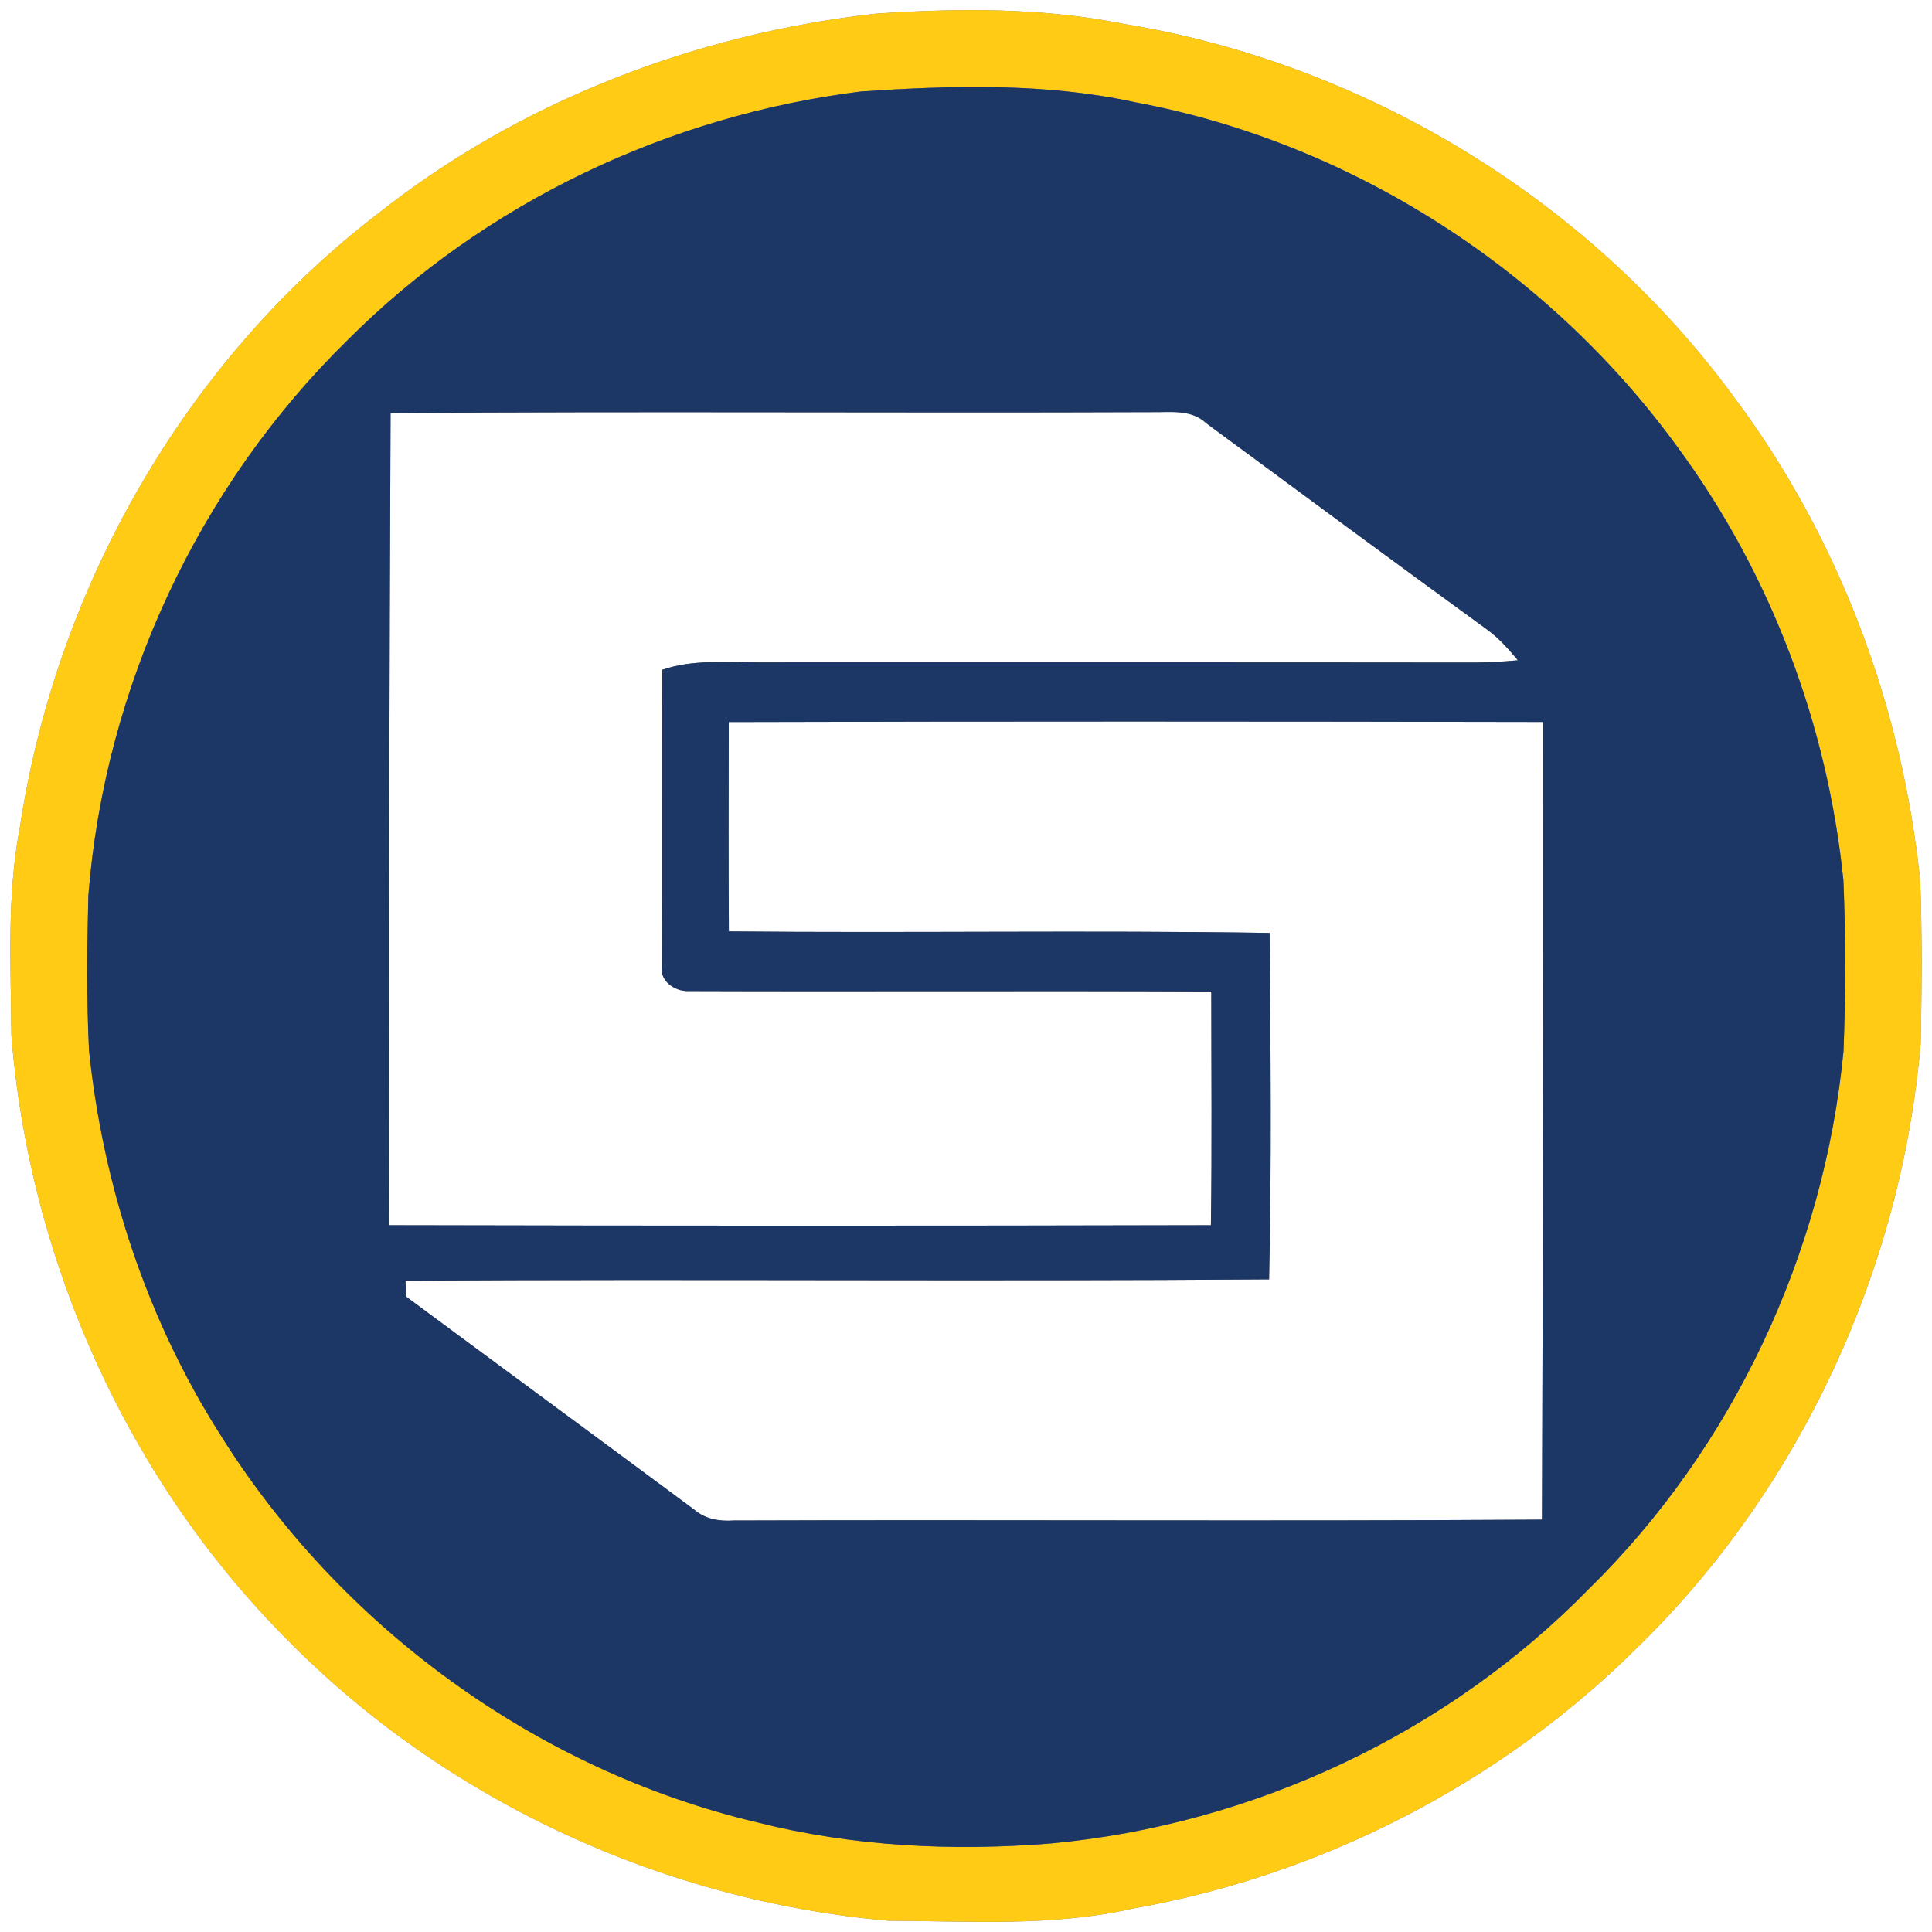 <?xml version="1.0" encoding="UTF-8" ?>
<!DOCTYPE svg PUBLIC "-//W3C//DTD SVG 1.1//EN" "http://www.w3.org/Graphics/SVG/1.1/DTD/svg11.dtd">
<svg width="250pt" height="250pt" viewBox="0 0 250 250" version="1.1" xmlns="http://www.w3.org/2000/svg">
<rect x="0" y="0" width="250" height="250" fill="#808080" stroke="none"/>
<g id="#ffffffff">
<path fill="#ffffff" opacity="1.00" d=" M 0.00 0.00 L 250.00 0.00 L 250.00 250.00 L 0.00 250.00 L 0.00 0.00 M 113.32 1.77 C 89.99 4.39 67.26 13.08 48.81 27.72 C 23.89 46.86 7.24 76.07 2.57 107.07 C 0.86 115.96 1.41 125.07 1.48 134.07 C 3.85 163.34 16.64 191.74 37.49 212.50 C 57.99 233.17 85.99 245.99 114.93 248.54 C 125.45 248.59 136.12 249.33 146.48 246.99 C 171.10 242.66 194.33 230.69 212.04 213.02 C 233.00 192.50 246.02 164.26 248.53 135.07 C 248.68 128.03 248.74 120.98 248.47 113.94 C 246.13 91.30 237.83 69.21 224.09 51.00 C 205.40 25.69 176.55 8.22 145.52 3.11 C 134.94 0.97 124.05 1.05 113.32 1.77 Z" />
<path fill="#ffffff" opacity="1.00" d=" M 50.54 53.45 C 83.37 53.21 116.20 53.46 149.03 53.33 C 151.45 53.37 154.16 52.93 156.08 54.76 C 168.19 63.69 180.28 72.63 192.45 81.48 C 193.97 82.59 195.22 84.00 196.41 85.44 C 194.60 85.61 192.79 85.71 190.98 85.73 C 159.99 85.69 129.00 85.72 98.00 85.71 C 93.89 85.73 89.66 85.30 85.70 86.67 C 85.65 99.42 85.70 112.17 85.66 124.92 C 85.26 126.90 87.32 128.32 89.11 128.24 C 111.65 128.32 134.20 128.19 156.74 128.30 C 156.74 138.38 156.84 148.46 156.69 158.54 C 121.26 158.63 85.82 158.62 50.39 158.54 C 50.28 123.51 50.39 88.48 50.54 53.45 Z" />
<path fill="#ffffff" opacity="1.00" d=" M 94.30 93.43 C 129.43 93.33 164.56 93.35 199.69 93.42 C 199.69 127.82 199.66 162.23 199.53 196.64 C 164.67 196.86 129.80 196.63 94.93 196.75 C 93.07 196.88 91.23 196.57 89.79 195.31 C 77.39 186.11 64.95 176.97 52.55 167.78 C 52.53 167.26 52.49 166.23 52.47 165.72 C 89.72 165.49 126.97 165.83 164.22 165.55 C 164.56 150.61 164.41 135.66 164.29 120.72 C 140.97 120.35 117.63 120.75 94.31 120.52 C 94.26 111.49 94.28 102.46 94.30 93.43 Z" />
</g>
<g id="#ffcb15ff">
<path fill="#ffcb15" opacity="1.00" d=" M 113.32 1.77 C 124.05 1.05 134.94 0.97 145.52 3.11 C 176.55 8.22 205.40 25.69 224.09 51.00 C 237.83 69.21 246.13 91.30 248.47 113.94 C 248.74 120.98 248.68 128.03 248.53 135.07 C 246.02 164.26 233.00 192.50 212.04 213.02 C 194.33 230.69 171.10 242.66 146.48 246.99 C 136.12 249.33 125.45 248.59 114.93 248.54 C 85.99 245.99 57.99 233.17 37.49 212.50 C 16.64 191.74 3.85 163.34 1.48 134.07 C 1.41 125.07 0.86 115.96 2.57 107.07 C 7.24 76.07 23.89 46.86 48.81 27.72 C 67.26 13.08 89.99 4.39 113.32 1.77 M 111.46 11.83 C 86.58 14.91 62.74 26.21 45.00 43.99 C 25.66 62.92 13.52 88.98 11.43 115.95 C 11.26 122.61 11.19 129.28 11.52 135.94 C 13.34 153.46 18.99 170.65 28.45 185.56 C 43.97 210.43 69.37 229.04 97.96 235.81 C 110.37 238.95 123.29 239.57 136.01 238.54 C 162.08 236.13 187.28 224.36 205.60 205.60 C 224.32 187.25 236.04 162.07 238.55 136.01 C 238.83 128.68 238.84 121.32 238.54 113.98 C 236.51 93.85 229.14 74.23 217.12 57.92 C 200.41 34.91 174.85 18.43 146.84 13.22 C 135.24 10.70 123.23 11.05 111.46 11.83 Z" />
</g>
<g id="#1c3666ff">
<path fill="#1c3666" opacity="1.00" d=" M 111.46 11.83 C 123.23 11.05 135.24 10.70 146.84 13.22 C 174.85 18.43 200.41 34.91 217.12 57.92 C 229.14 74.23 236.51 93.85 238.54 113.98 C 238.84 121.32 238.83 128.68 238.55 136.01 C 236.04 162.07 224.32 187.25 205.60 205.60 C 187.28 224.36 162.08 236.13 136.01 238.54 C 123.29 239.57 110.37 238.95 97.96 235.81 C 69.37 229.04 43.97 210.43 28.45 185.56 C 18.99 170.65 13.34 153.46 11.52 135.94 C 11.19 129.28 11.26 122.61 11.43 115.95 C 13.52 88.98 25.66 62.92 45.00 43.99 C 62.74 26.21 86.58 14.91 111.46 11.83 M 50.54 53.45 C 50.39 88.48 50.28 123.51 50.39 158.54 C 85.82 158.62 121.26 158.63 156.69 158.54 C 156.84 148.46 156.74 138.38 156.74 128.30 C 134.20 128.19 111.65 128.32 89.11 128.24 C 87.32 128.32 85.26 126.90 85.66 124.92 C 85.70 112.17 85.65 99.42 85.70 86.67 C 89.66 85.30 93.89 85.73 98.00 85.71 C 129.00 85.72 159.99 85.69 190.98 85.73 C 192.79 85.71 194.60 85.61 196.41 85.44 C 195.22 84.00 193.97 82.59 192.45 81.48 C 180.28 72.63 168.19 63.69 156.08 54.76 C 154.16 52.93 151.45 53.37 149.03 53.33 C 116.20 53.46 83.37 53.21 50.54 53.45 M 94.30 93.43 C 94.28 102.46 94.26 111.49 94.31 120.52 C 117.63 120.75 140.97 120.35 164.29 120.72 C 164.41 135.66 164.56 150.61 164.22 165.55 C 126.97 165.83 89.72 165.49 52.47 165.72 C 52.49 166.23 52.53 167.26 52.55 167.78 C 64.95 176.97 77.39 186.11 89.79 195.31 C 91.23 196.57 93.07 196.88 94.93 196.75 C 129.80 196.63 164.67 196.86 199.53 196.64 C 199.66 162.23 199.69 127.82 199.69 93.42 C 164.56 93.35 129.43 93.33 94.30 93.43 Z" />
</g>
</svg>
